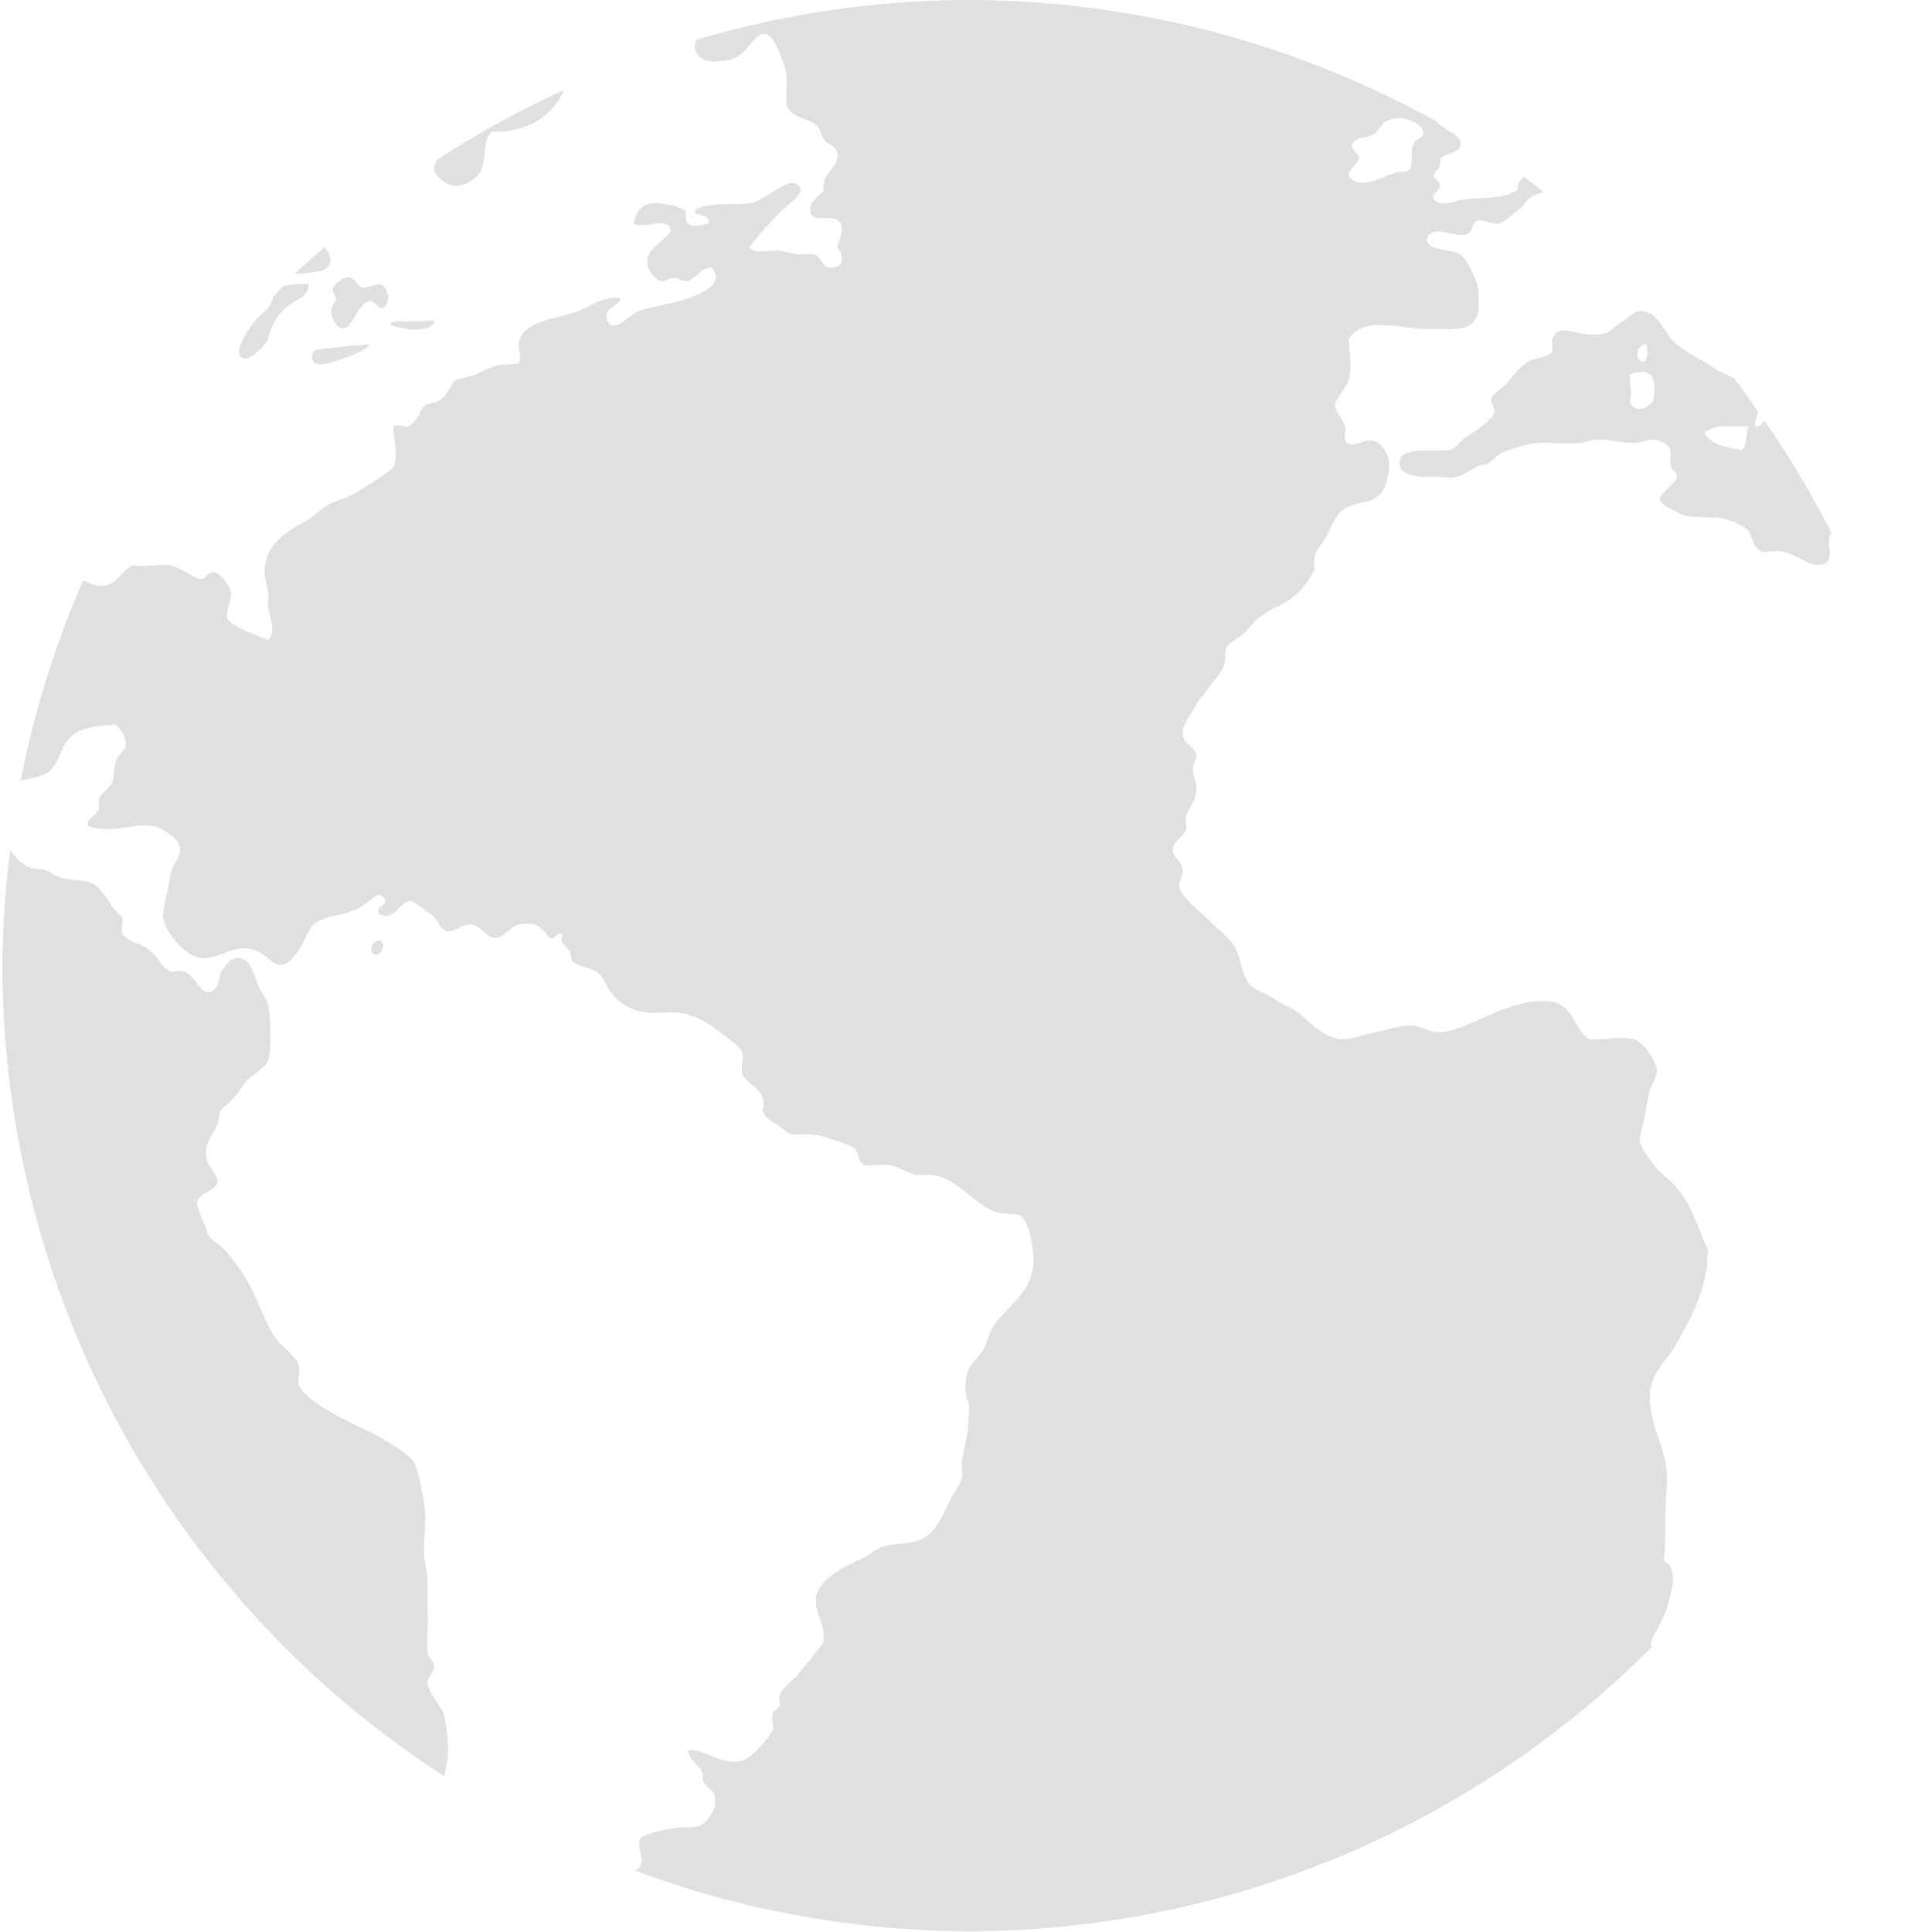 <?xml version="1.0" encoding="UTF-8" standalone="no"?>
<!-- Created with Inkscape (http://www.inkscape.org/) -->

<svg
   xmlns:dc="http://purl.org/dc/elements/1.1/"
   xmlns:cc="http://creativecommons.org/ns#"
   xmlns:rdf="http://www.w3.org/1999/02/22-rdf-syntax-ns#"
   xmlns:svg="http://www.w3.org/2000/svg"
   xmlns="http://www.w3.org/2000/svg"
   xmlns:sodipodi="http://sodipodi.sourceforge.net/DTD/sodipodi-0.dtd"
   xmlns:inkscape="http://www.inkscape.org/namespaces/inkscape"
   width="16mm"
   height="16mm"
   viewBox="0 0 16 16"
   version="1.1"
   id="svg8"
   inkscape:version="0.92+devel trunk-123-gfa70b9518d 2017-07-11 custom"
   sodipodi:docname="glyph-earth.svg">
  <defs
     id="defs2" />
  <sodipodi:namedview
     id="base"
     pagecolor="#002466"
     bordercolor="#ffffff"
     borderopacity="0.38"
     inkscape:pageopacity="1"
     inkscape:pageshadow="2"
     inkscape:zoom="7.1685545"
     inkscape:cx="30.670376"
     inkscape:cy="33.450638"
     inkscape:document-units="mm"
     inkscape:current-layer="svg8"
     inkscape:document-rotation="0"
     showgrid="false"
     inkscape:showpageshadow="false"
     borderlayer="true"
     inkscape:window-width="1920"
     inkscape:window-height="1051"
     inkscape:window-x="0"
     inkscape:window-y="0"
     inkscape:window-maximized="1"
     inkscape:snap-object-midpoints="true"
     inkscape:snap-center="true"
     inkscape:snap-grids="false"
     inkscape:snap-to-guides="false"
     inkscape:snap-page="true" />
  <path
     style="opacity:0.641;fill:#d0d0d0;stroke-width:0.416"
     d="M 8.02,3.85e-6 A 8,8 0 0 0 5.771,0.328 c -0.011,0.017 -0.018,0.034 -0.015,0.065 0.005,0.075 0.073,0.105 0.112,0.112 0.06,0.012 0.166,-9.851e-5 0.224,-0.027 0.109,-0.051 0.161,-0.216 0.252,-0.196 0.072,0.016 0.157,0.253 0.168,0.336 0.011,0.088 -0.004,0.143 0,0.224 0.01,0.137 0.168,0.125 0.253,0.197 0.024,0.021 0.034,0.081 0.056,0.112 0.041,0.056 0.104,0.054 0.112,0.112 0.016,0.142 -0.126,0.152 -0.112,0.308 -0.029,0.062 -0.118,0.087 -0.112,0.169 0.01,0.129 0.202,0.011 0.252,0.112 0.028,0.054 -0.008,0.12 -0.028,0.197 0.064,0.075 0.055,0.168 -0.056,0.168 -0.069,0 -0.072,-0.095 -0.14,-0.112 -0.039,-0.007 -0.091,0.007 -0.14,0 C 6.557,2.098 6.496,2.081 6.457,2.077 6.356,2.067 6.265,2.109 6.204,2.05 6.302,1.921 6.416,1.796 6.541,1.685 c 0.037,-0.034 0.104,-0.073 0.084,-0.14 -0.069,-0.063 -0.131,-0.01 -0.197,0.027 -0.07,0.038 -0.146,0.102 -0.224,0.112 -0.135,0.018 -0.338,-0.016 -0.449,0.056 -0.016,0.06 0.132,0.019 0.112,0.112 -0.055,0.007 -0.126,0.038 -0.169,0 -0.037,-0.035 -0.003,-0.092 -0.028,-0.112 -0.042,-0.032 -0.21,-0.066 -0.281,-0.056 -0.086,0.015 -0.129,0.095 -0.14,0.168 0.104,0.049 0.272,-0.068 0.309,0.056 -0.055,0.101 -0.214,0.143 -0.197,0.28 0.007,0.052 0.068,0.134 0.112,0.14 0.044,0.009 0.068,-0.03 0.112,-0.027 0.046,0.003 0.058,0.034 0.112,0.027 C 5.778,2.297 5.806,2.21 5.896,2.217 6.004,2.349 5.814,2.429 5.699,2.47 5.569,2.517 5.379,2.539 5.279,2.582 5.227,2.603 5.054,2.787 5.026,2.638 5.005,2.532 5.114,2.558 5.139,2.47 5.011,2.445 4.888,2.538 4.774,2.582 4.609,2.644 4.337,2.65 4.297,2.835 c -0.006,0.037 0.024,0.144 0,0.168 -0.02,0.02 -0.146,0.01 -0.197,0.027 -0.078,0.027 -0.148,0.07 -0.197,0.084 -0.036,0.01 -0.089,0.021 -0.112,0.027 -0.065,0.026 -0.065,0.109 -0.14,0.168 -0.029,0.025 -0.116,0.032 -0.14,0.056 -0.042,0.042 -0.065,0.151 -0.14,0.168 -0.047,0.003 -0.068,-0.027 -0.112,0 -0.004,0.104 0.044,0.23 0,0.336 -0.096,0.08 -0.213,0.154 -0.337,0.224 -0.069,0.039 -0.113,0.043 -0.197,0.084 -0.059,0.029 -0.129,0.101 -0.196,0.14 -0.157,0.091 -0.337,0.187 -0.337,0.42 0,0.051 0.02,0.11 0.028,0.169 0.004,0.034 -0.002,0.074 0,0.112 0.011,0.085 0.072,0.222 0,0.281 -0.109,-0.046 -0.26,-0.09 -0.336,-0.168 -0.021,-0.082 0.036,-0.151 0.028,-0.224 -0.008,-0.059 -0.091,-0.162 -0.14,-0.169 -0.049,-0.008 -0.06,0.058 -0.112,0.056 -0.062,-0.005 -0.174,-0.106 -0.253,-0.112 -0.116,-0.014 -0.181,0.017 -0.308,0 C 0.975,4.748 0.969,4.862 0.819,4.852 0.776,4.848 0.734,4.824 0.688,4.808 A 8,8 0 0 0 0.171,6.465 c 0.059,-0.013 0.125,-0.027 0.171,-0.043 0.178,-0.056 0.132,-0.285 0.308,-0.365 0.078,-0.036 0.173,-0.049 0.308,-0.056 0.044,0.036 0.09,0.113 0.084,0.168 -0.005,0.043 -0.063,0.082 -0.084,0.14 -0.018,0.052 -0.01,0.126 -0.028,0.168 -0.025,0.055 -0.093,0.088 -0.112,0.14 -0.011,0.034 0.011,0.054 0,0.084 -0.019,0.054 -0.117,0.085 -0.084,0.14 0.175,0.069 0.38,-0.027 0.533,0 0.065,0.012 0.226,0.097 0.224,0.197 -0.002,0.075 -0.076,0.142 -0.084,0.224 -0.01,0.103 -0.052,0.226 -0.056,0.309 -0.007,0.135 0.193,0.367 0.336,0.365 0.155,-0.001 0.261,-0.138 0.449,-0.056 0.062,0.026 0.128,0.116 0.197,0.112 0.057,-0.003 0.131,-0.1 0.168,-0.168 0.047,-0.083 0.059,-0.154 0.14,-0.197 0.088,-0.045 0.168,-0.042 0.281,-0.084 0.051,-0.018 0.095,-0.054 0.14,-0.084 0.039,-0.025 0.063,-0.076 0.112,-0.027 0.065,0.065 -0.083,0.069 -0.028,0.14 0.113,0.06 0.171,-0.11 0.253,-0.112 0.026,-0.002 0.121,0.081 0.168,0.112 0.064,0.042 0.07,0.127 0.14,0.14 0.044,0.01 0.132,-0.063 0.196,-0.056 0.083,0.012 0.133,0.115 0.197,0.112 0.077,-0.002 0.131,-0.099 0.197,-0.112 0.144,-0.027 0.189,0.023 0.252,0.112 0.07,0.014 0.047,-0.061 0.112,-0.027 -0.036,0.072 0.026,0.082 0.056,0.14 0.016,0.037 0.01,0.067 0.028,0.084 0.039,0.037 0.139,0.048 0.196,0.084 0.06,0.038 0.072,0.117 0.14,0.197 0.072,0.081 0.186,0.134 0.281,0.14 0.09,0.007 0.177,-0.007 0.252,0 0.168,0.021 0.276,0.105 0.393,0.196 0.067,0.051 0.119,0.08 0.14,0.14 0.016,0.042 -0.016,0.121 0,0.168 0.036,0.102 0.222,0.132 0.168,0.308 0.025,0.051 0.053,0.077 0.112,0.112 0.047,0.029 0.09,0.077 0.14,0.084 0.033,0.003 0.111,-0.002 0.14,0 0.093,0.007 0.144,0.026 0.224,0.056 0.051,0.018 0.108,0.032 0.14,0.056 0.041,0.028 0.033,0.117 0.084,0.14 0.033,0.017 0.141,-0.007 0.197,0 0.088,0.01 0.174,0.082 0.252,0.084 0.047,0.002 0.07,-0.002 0.112,0 0.201,0.016 0.34,0.237 0.533,0.308 0.06,0.02 0.156,0.01 0.197,0.027 0.072,0.031 0.106,0.239 0.112,0.337 0.016,0.297 -0.205,0.393 -0.337,0.589 -0.028,0.041 -0.045,0.139 -0.084,0.196 -0.078,0.116 -0.151,0.125 -0.14,0.337 0.002,0.059 0.028,0.075 0.028,0.14 0,0.078 -0.01,0.21 -0.028,0.281 -0.013,0.054 -0.02,0.092 -0.028,0.14 -0.008,0.049 0.006,0.098 0,0.14 -0.007,0.047 -0.048,0.103 -0.084,0.168 -0.075,0.14 -0.127,0.309 -0.281,0.365 -0.091,0.032 -0.211,0.022 -0.308,0.056 -0.041,0.015 -0.091,0.06 -0.14,0.084 -0.142,0.067 -0.353,0.162 -0.393,0.308 -0.036,0.13 0.081,0.244 0.056,0.393 -0.026,0.044 -0.045,0.062 -0.084,0.112 -0.034,0.047 -0.075,0.094 -0.112,0.14 -0.049,0.06 -0.139,0.113 -0.168,0.197 -0.01,0.027 0.011,0.04 0,0.084 -0.005,0.016 -0.042,0.026 -0.056,0.056 -0.013,0.027 0.011,0.117 0,0.14 -0.038,0.075 -0.172,0.228 -0.252,0.252 -0.17,0.047 -0.331,-0.108 -0.449,-0.084 0.016,0.083 0.073,0.111 0.112,0.168 0.021,0.033 -0.003,0.077 0.028,0.112 0.037,0.042 0.08,0.065 0.085,0.112 0.01,0.101 -0.059,0.19 -0.112,0.224 -0.049,0.029 -0.138,0.014 -0.224,0.027 -0.06,0.01 -0.251,0.045 -0.281,0.084 -0.041,0.057 0.031,0.167 0,0.224 -0.012,0.023 -0.028,0.036 -0.046,0.045 a 8,8 0 0 0 2.759,0.502 8,8 0 0 0 5.669,-2.363 c -0.007,-0.003 -0.015,-0.004 -0.023,-0.007 0.031,-0.108 0.085,-0.147 0.14,-0.308 0.037,-0.136 0.101,-0.328 -0.028,-0.393 0.03,-0.204 -0.002,-0.263 0.028,-0.645 0.013,-0.284 -0.147,-0.436 -0.14,-0.729 -0.002,-0.122 0.083,-0.239 0.168,-0.337 0.179,-0.303 0.273,-0.483 0.308,-0.757 -0.02,-0.057 0.021,-0.067 0,-0.112 -0.083,-0.181 -0.133,-0.367 -0.252,-0.504 -0.065,-0.075 -0.143,-0.128 -0.197,-0.197 -0.044,-0.056 -0.112,-0.154 -0.112,-0.197 -0.002,-0.047 0.015,-0.093 0.028,-0.14 0.016,-0.06 0.033,-0.185 0.056,-0.28 0.01,-0.044 0.064,-0.098 0.056,-0.169 -0.008,-0.069 -0.11,-0.232 -0.197,-0.252 -0.114,-0.027 -0.221,0.014 -0.365,0 -0.126,-0.08 -0.129,-0.281 -0.308,-0.308 -0.235,-0.034 -0.484,0.098 -0.645,0.168 -0.093,0.041 -0.199,0.081 -0.281,0.085 -0.078,0.005 -0.149,-0.05 -0.224,-0.056 -0.098,-0.01 -0.212,0.039 -0.308,0.056 -0.093,0.016 -0.169,0.049 -0.252,0.056 C 10.983,8.62 10.848,8.463 10.749,8.384 10.688,8.337 10.609,8.317 10.552,8.272 10.492,8.225 10.403,8.206 10.356,8.16 10.292,8.098 10.278,7.962 10.244,7.879 10.203,7.782 10.112,7.72 10.019,7.627 9.951,7.559 9.785,7.435 9.767,7.347 c -0.01,-0.045 0.032,-0.092 0.028,-0.14 -0.005,-0.072 -0.086,-0.118 -0.084,-0.168 0.002,-0.072 0.092,-0.108 0.112,-0.168 0.01,-0.031 -0.011,-0.073 0,-0.112 0.023,-0.083 0.095,-0.131 0.084,-0.252 -0.005,-0.049 -0.026,-0.078 -0.028,-0.14 -0.002,-0.042 0.032,-0.073 0.028,-0.112 -0.005,-0.07 -0.104,-0.088 -0.112,-0.168 -0.01,-0.083 0.06,-0.158 0.112,-0.252 0.023,-0.042 0.063,-0.079 0.084,-0.112 0.046,-0.069 0.104,-0.127 0.14,-0.196 0.024,-0.051 0.005,-0.131 0.028,-0.169 0.031,-0.049 0.112,-0.076 0.169,-0.14 0.046,-0.052 0.079,-0.089 0.112,-0.112 0.041,-0.029 0.096,-0.064 0.14,-0.084 0.152,-0.07 0.235,-0.164 0.308,-0.309 -0.021,-0.131 0.03,-0.161 0.084,-0.252 0.051,-0.085 0.084,-0.203 0.169,-0.252 0.103,-0.059 0.237,-0.033 0.308,-0.14 0.036,-0.055 0.056,-0.167 0.056,-0.224 0,-0.08 -0.069,-0.186 -0.14,-0.196 -0.075,-0.014 -0.182,0.08 -0.224,0 -0.013,-0.026 0.006,-0.082 0,-0.112 -0.01,-0.054 -0.082,-0.129 -0.084,-0.168 -0.005,-0.077 0.089,-0.137 0.112,-0.225 0.031,-0.121 0.008,-0.198 0,-0.336 0.114,-0.181 0.364,-0.101 0.617,-0.084 0.038,0.003 0.072,0 0.112,0 0.15,0.003 0.286,0.018 0.336,-0.112 0.02,-0.049 0.013,-0.206 0,-0.252 -0.013,-0.055 -0.089,-0.219 -0.14,-0.253 -0.082,-0.051 -0.235,-0.019 -0.281,-0.112 0.038,-0.161 0.229,-0.017 0.336,-0.056 0.055,-0.02 0.035,-0.098 0.084,-0.112 0.034,-0.012 0.121,0.027 0.169,0.027 0.039,0 0.131,-0.085 0.168,-0.112 0.052,-0.034 0.066,-0.082 0.112,-0.112 0.022,-0.014 0.063,-0.027 0.099,-0.039 A 8,8 0 0 0 12.623,1.463 c -0.029,0.028 -0.059,0.054 -0.051,0.104 -0.113,0.088 -0.266,0.061 -0.449,0.085 -0.083,0.01 -0.164,0.069 -0.252,0 -0.02,-0.054 0.048,-0.06 0.056,-0.112 -0.006,-0.049 -0.041,-0.043 -0.056,-0.084 0.024,-0.063 0.062,-0.046 0.056,-0.14 0.046,-0.049 0.156,-0.046 0.169,-0.112 0.01,-0.046 -0.037,-0.085 -0.084,-0.112 -0.028,-0.015 -0.055,-0.039 -0.085,-0.056 -0.014,-0.008 -0.02,-0.018 -0.026,-0.027 A 8,8 0 0 0 8.02,3.85e-6 Z M 4.67,0.746 A 8,8 0 0 0 3.621,1.323 c -0.013,0.026 -0.026,0.052 -0.026,0.077 0,0.057 0.108,0.136 0.168,0.14 0.083,0.007 0.191,-0.057 0.225,-0.14 0.041,-0.1 0.009,-0.237 0.084,-0.309 0.287,0.007 0.504,-0.121 0.597,-0.345 z M 11.562,0.979 v 5.7883e-4 c 0.101,-0.009 0.218,0.052 0.224,0.112 0.008,0.06 -0.061,0.043 -0.084,0.112 -0.021,0.062 -6.53e-4,0.152 -0.028,0.197 -0.025,0.034 -0.066,0.014 -0.112,0.027 -0.103,0.029 -0.31,0.163 -0.393,0.027 0.013,-0.073 0.06,-0.08 0.085,-0.14 0.002,-0.046 -0.064,-0.062 -0.056,-0.112 0.01,-0.06 0.101,-0.06 0.168,-0.084 0.047,-0.018 0.05,-0.074 0.112,-0.112 0.026,-0.014 0.054,-0.021 0.084,-0.027 z M 2.691,2.046 A 8,8 0 0 0 2.442,2.266 c 0.059,0.003 0.214,-0.019 0.229,-0.026 0.096,-0.041 0.069,-0.126 0.02,-0.195 z m 0.204,0.251 v 5.938e-4 c -0.065,-0.005 -0.116,0.054 -0.14,0.085 -0.003,0.049 0.03,0.063 0.028,0.112 -0.08,0.057 -0.022,0.218 0.056,0.224 0.083,0.007 0.113,-0.204 0.224,-0.224 0.039,-0.008 0.058,0.063 0.112,0.056 0.065,-0.051 0.041,-0.18 -0.028,-0.197 -0.026,-0.009 -0.096,0.031 -0.14,0.027 -0.046,-0.003 -0.073,-0.082 -0.112,-0.084 z m -0.346,0.052 c -0.003,0.001 -0.008,0.003 -0.019,0.003 v 0.001 c -0.056,-0.003 -0.135,0.003 -0.187,0.018 a 8,8 0 0 0 -0.077,0.083 c -0.012,0.034 -0.025,0.071 -0.045,0.095 -0.038,0.046 -0.079,0.072 -0.112,0.112 C 2.08,2.699 1.896,2.943 2.025,2.97 2.081,2.982 2.21,2.846 2.221,2.802 2.259,2.651 2.33,2.563 2.446,2.493 2.513,2.452 2.547,2.439 2.558,2.353 2.554,2.348 2.552,2.348 2.549,2.349 Z M 13.582,2.575 c -0.052,0.003 -0.098,0.06 -0.14,0.084 -0.039,0.02 -0.073,0.057 -0.112,0.084 -0.047,0.031 -0.096,0.025 -0.14,0.027 -0.103,0.007 -0.192,-0.048 -0.281,-0.027 -0.029,0.006 -0.02,0.022 -0.056,0.056 -0.002,0.048 0.006,0.06 0,0.112 -0.026,0.045 -0.139,0.054 -0.196,0.084 -0.085,0.044 -0.128,0.128 -0.197,0.197 -0.044,0.044 -0.106,0.078 -0.112,0.112 -0.005,0.026 0.035,0.076 0.028,0.112 -0.008,0.039 -0.091,0.106 -0.14,0.14 -0.029,0.019 -0.053,0.039 -0.084,0.056 -0.065,0.038 -0.086,0.102 -0.14,0.112 -0.144,0.026 -0.423,-0.039 -0.421,0.112 0.002,0.099 0.141,0.115 0.224,0.112 0.116,-0.003 0.189,0.017 0.253,0 0.044,-0.011 0.122,-0.064 0.168,-0.084 0.029,-0.014 0.061,-0.017 0.084,-0.027 0.049,-0.024 0.075,-0.067 0.112,-0.084 0.075,-0.034 0.228,-0.081 0.308,-0.084 0.111,-0.007 0.194,0.01 0.336,0 0.051,-0.003 0.086,-0.024 0.14,-0.027 0.09,-0.009 0.237,0.03 0.308,0.027 0.051,0 0.11,-0.027 0.169,-0.027 0.067,0.002 0.128,0.042 0.14,0.084 0.008,0.023 -0.006,0.076 0,0.112 0.008,0.059 0.06,0.073 0.056,0.112 -0.003,0.051 -0.158,0.136 -0.14,0.196 0.011,0.038 0.125,0.085 0.169,0.112 0.046,0.027 0.141,0.021 0.196,0.027 0.046,0.007 0.068,-0.003 0.112,0 0.07,0.008 0.18,0.054 0.224,0.084 0.077,0.054 0.051,0.166 0.14,0.197 0.039,0.014 0.119,-0.01 0.168,0 0.119,0.026 0.222,0.122 0.308,0.112 0.137,-0.016 0.068,-0.133 0.084,-0.224 0.003,-0.018 0.009,-0.031 0.016,-0.043 A 8,8 0 0 0 14.611,3.482 c -0.019,0.031 -0.042,0.055 -0.076,0.049 -0.007,-0.043 0.018,-0.079 0.024,-0.122 A 8,8 0 0 0 14.363,3.135 c -0.04,-0.022 -0.078,-0.039 -0.108,-0.053 -0.051,-0.023 -0.095,-0.06 -0.14,-0.084 -0.08,-0.044 -0.232,-0.133 -0.281,-0.197 -0.059,-0.078 -0.123,-0.231 -0.252,-0.224 z M 3.549,2.655 c -0.021,0.002 -0.045,0.006 -0.065,0.006 -0.041,0 -0.075,-0.002 -0.112,0 -0.026,0.002 -0.062,-0.003 -0.084,0 -0.022,0.003 -0.054,0.007 -0.056,0.027 0.085,0.04 0.339,0.08 0.365,-0.027 -0.008,-0.008 -0.026,-0.008 -0.047,-0.006 z m 10.073,0.191 c 0.002,-0.002 0.006,-2.962e-4 0.016,0.012 0.01,0.069 0.009,0.117 -0.028,0.14 -0.08,-0.015 -0.054,-0.123 0,-0.14 0.008,-0.003 0.01,-0.009 0.012,-0.012 z m -10.602,0.008 c -0.014,0.001 -0.027,0.004 -0.041,0.004 v 0.002 c -0.083,0 -0.209,0.021 -0.281,0.027 -0.055,0.008 -0.126,-7.42e-4 -0.112,0.084 0.011,0.068 0.107,0.048 0.169,0.027 0.131,-0.041 0.233,-0.077 0.308,-0.14 -0.015,-0.005 -0.029,-0.005 -0.043,-0.004 z M 13.582,3.082 c 0.078,-0.021 0.144,0.054 0.112,0.224 -0.026,0.068 -0.144,0.128 -0.197,0.027 0.018,-0.08 0.002,-0.133 0,-0.224 0.028,-0.029 0.058,-0.021 0.084,-0.027 z m 0.729,0.448 c 0.072,0.003 0.109,0 0.168,0 -0.023,0.062 -0.007,0.161 -0.056,0.197 C 14.288,3.702 14.175,3.685 14.114,3.587 14.157,3.554 14.211,3.528 14.283,3.531 Z M 0.645,4.809 C 0.609,4.892 0.575,4.977 0.541,5.062 0.574,4.977 0.609,4.893 0.645,4.809 Z m -0.292,0.768 c -0.023,0.072 -0.044,0.144 -0.065,0.217 0.021,-0.073 0.042,-0.145 0.065,-0.217 z M 0.084,7.042 A 8,8 0 0 0 0.02,8 8,8 0 0 0 3.682,14.712 c 0.007,-0.051 0.02,-0.115 0.026,-0.159 0.01,-0.09 -0.011,-0.262 -0.028,-0.337 -0.02,-0.095 -0.129,-0.178 -0.14,-0.281 -0.005,-0.037 0.06,-0.093 0.056,-0.14 -0.003,-0.044 -0.052,-0.062 -0.056,-0.112 -0.004,-0.047 -0.004,-0.113 0,-0.168 0.008,-0.103 -0.002,-0.208 0,-0.309 0.002,-0.029 0,-0.081 0,-0.112 0,-0.085 -0.023,-0.14 -0.028,-0.224 -0.006,-0.155 0.024,-0.277 0,-0.421 -0.019,-0.109 -0.045,-0.268 -0.084,-0.336 -0.044,-0.077 -0.222,-0.176 -0.308,-0.224 -0.057,-0.033 -0.107,-0.054 -0.169,-0.084 -0.132,-0.065 -0.418,-0.204 -0.477,-0.336 -0.016,-0.039 0.018,-0.126 0,-0.169 -0.036,-0.085 -0.143,-0.144 -0.197,-0.224 -0.101,-0.155 -0.149,-0.347 -0.252,-0.505 -0.052,-0.081 -0.111,-0.161 -0.168,-0.224 -0.034,-0.037 -0.127,-0.083 -0.14,-0.14 -0.018,-0.077 -0.092,-0.195 -0.084,-0.252 0.011,-0.078 0.168,-0.096 0.168,-0.168 0,-0.06 -0.068,-0.118 -0.084,-0.168 -0.041,-0.126 0.035,-0.205 0.084,-0.309 0.015,-0.034 0.011,-0.088 0.028,-0.112 0.029,-0.044 0.073,-0.064 0.112,-0.112 0.023,-0.026 0.055,-0.073 0.084,-0.112 0.062,-0.082 0.17,-0.122 0.197,-0.197 0.021,-0.06 0.024,-0.348 0,-0.449 C 2.207,8.267 2.158,8.213 2.137,8.158 2.1,8.058 2.07,7.931 1.969,7.933 c -0.064,0 -0.099,0.068 -0.14,0.112 -0.01,0.059 -0.024,0.151 -0.084,0.168 -0.093,0.028 -0.117,-0.134 -0.224,-0.168 -0.042,-0.014 -0.084,0.01 -0.112,0 C 1.33,8.01 1.295,7.895 1.212,7.849 1.143,7.812 1.058,7.794 1.015,7.737 c -0.016,-0.039 0.004,-0.088 0,-0.14 C 0.925,7.545 0.867,7.362 0.763,7.316 0.694,7.284 0.569,7.291 0.482,7.261 0.442,7.248 0.413,7.211 0.37,7.205 0.318,7.194 0.271,7.198 0.23,7.177 0.174,7.149 0.128,7.096 0.084,7.042 Z M 0.011,7.18 C 0.007,7.213 0.004,7.246 0,7.279 0.003,7.246 0.007,7.213 0.011,7.18 Z M 3.119,7.794 c -0.059,0.028 -0.06,0.119 0,0.112 0.064,-0.01 0.078,-0.148 0,-0.112 z m 0.533,7.021 c -1.534,0.736 -3.067,1.472 0,0 z"
     id="path1391"
     inkscape:connector-curvature="0" />
</svg>
